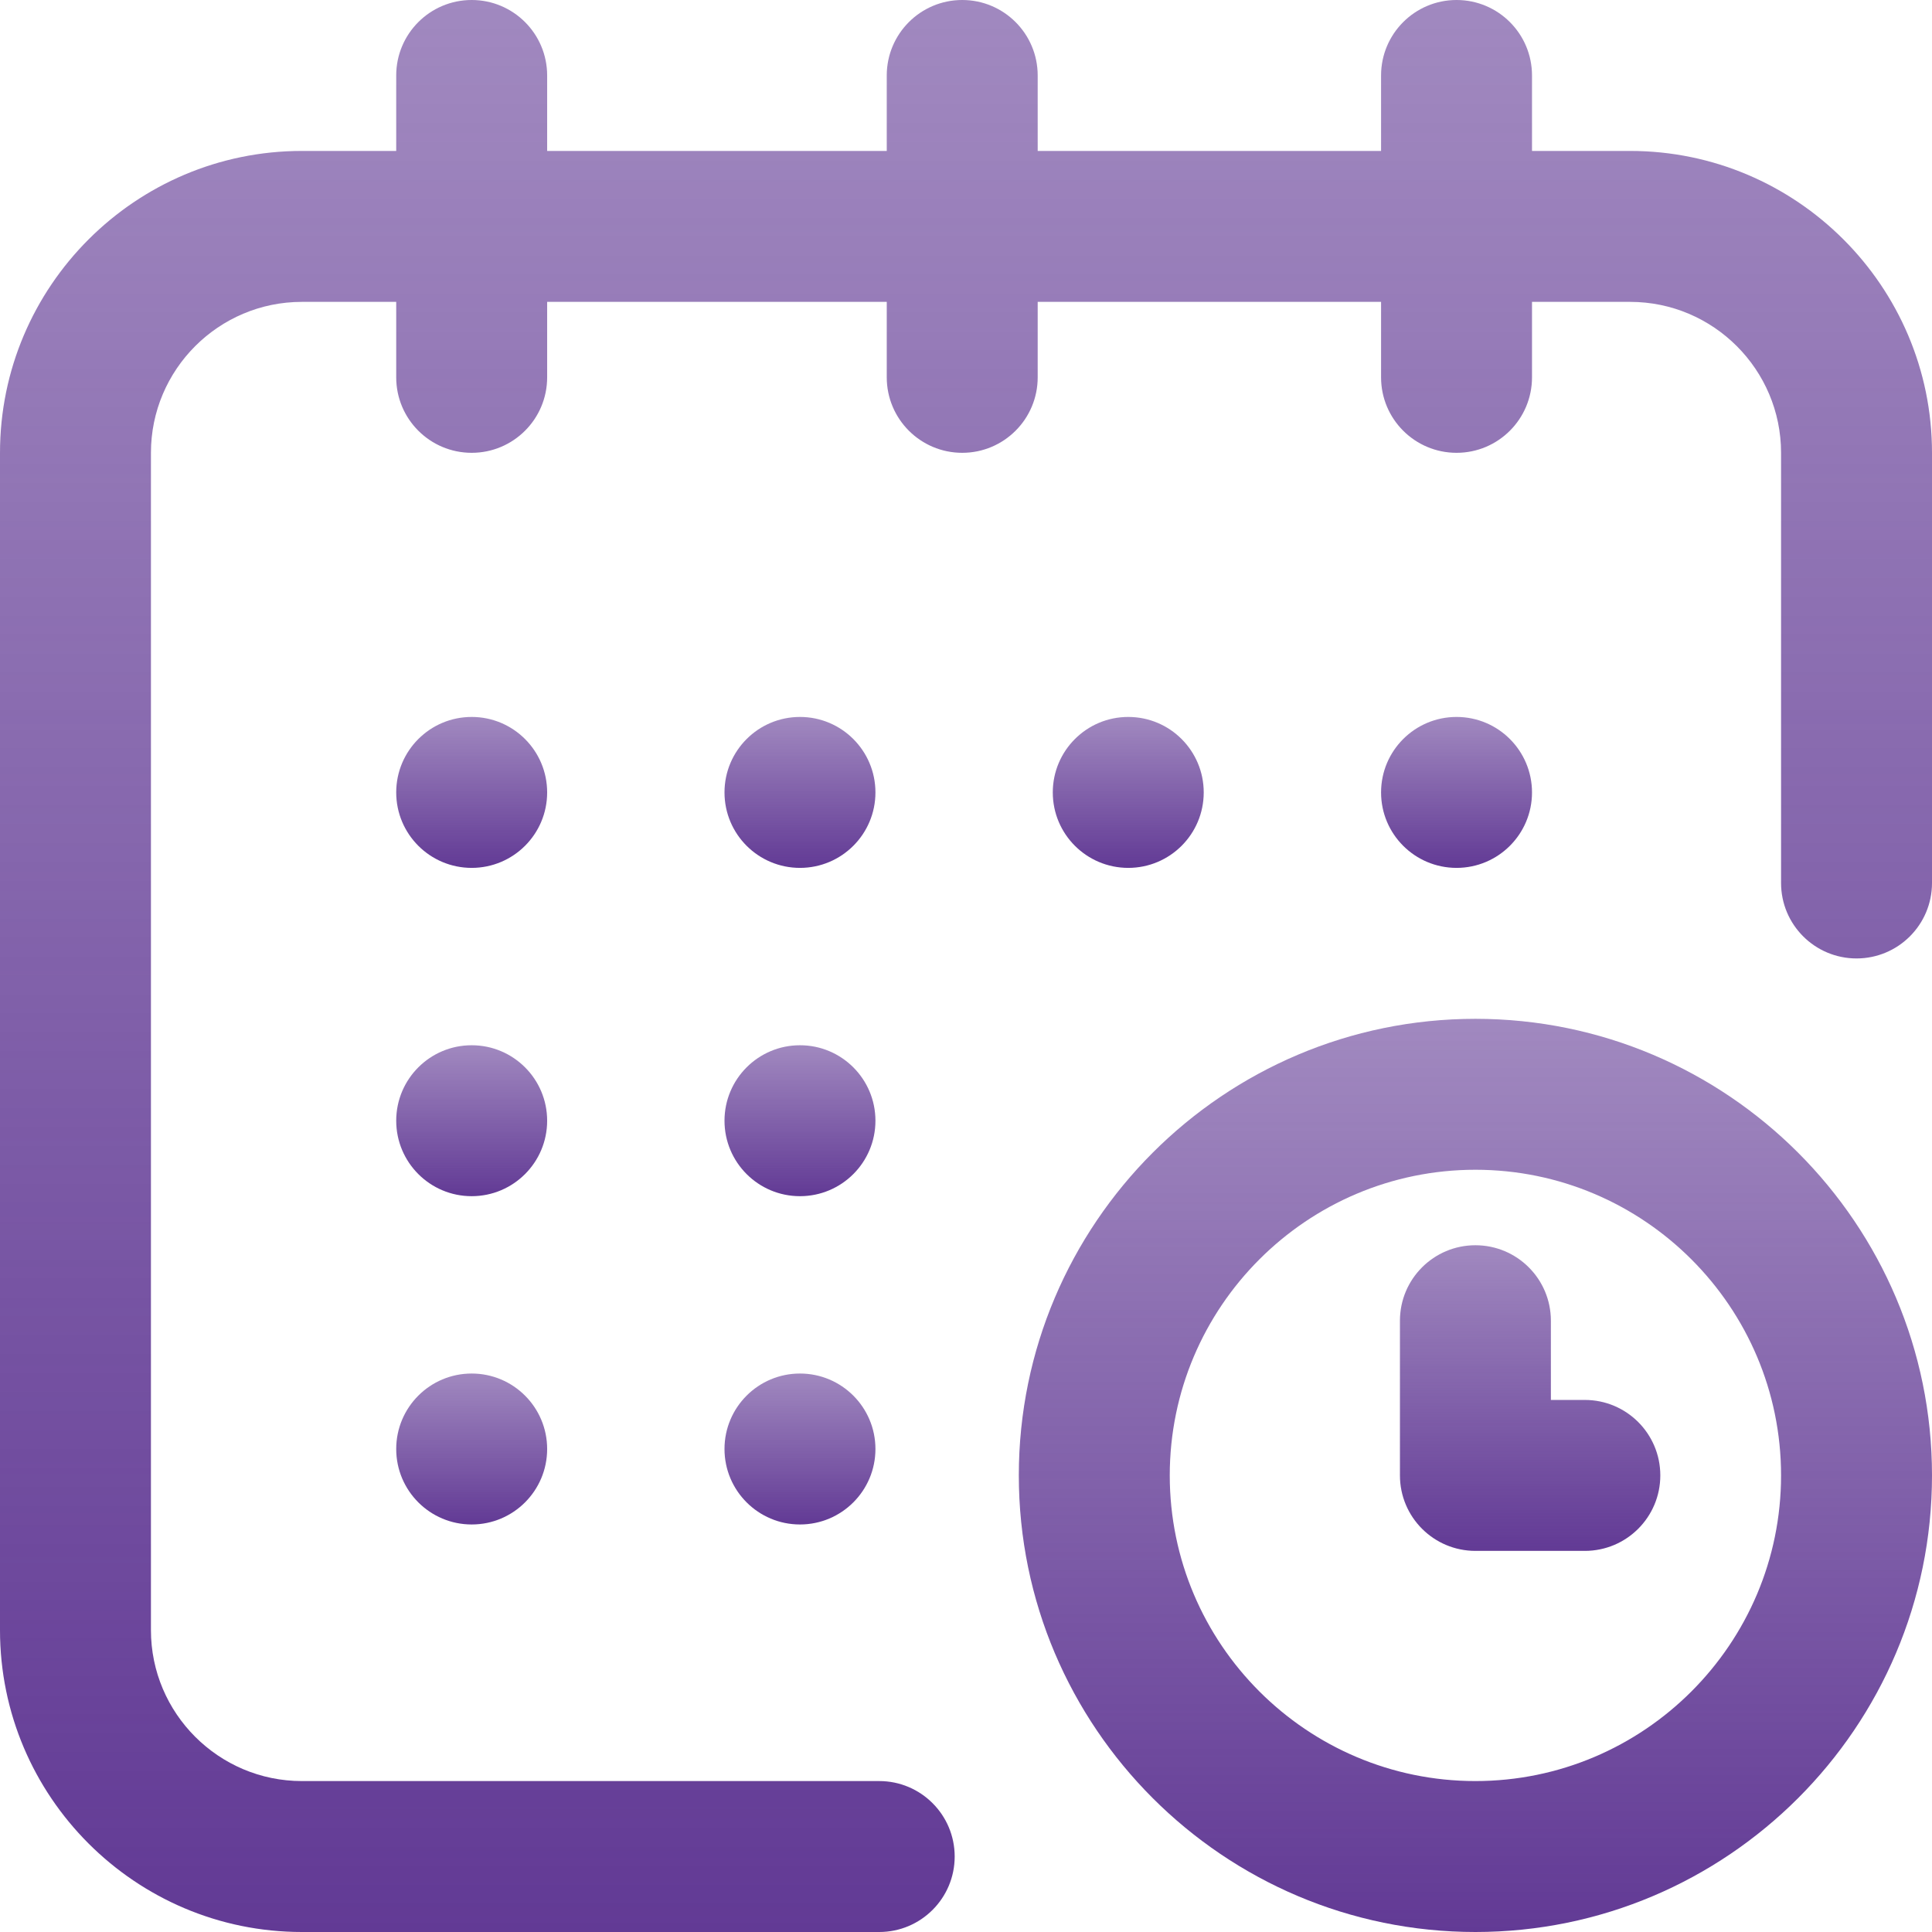 <svg width="112" height="112" viewBox="0 0 112 112" fill="none" xmlns="http://www.w3.org/2000/svg">
<g clip-path="url(#clip0_326_9142)">
<path d="M84.438 50.312C86.854 50.312 88.812 48.354 88.812 45.938C88.812 43.521 86.854 41.562 84.438 41.562C82.021 41.562 80.062 43.521 80.062 45.938C80.062 48.354 82.021 50.312 84.438 50.312Z" fill="url(#paint0_linear_326_9142)"/>
<path d="M94.5 8.75H88.812V4.375C88.812 1.959 86.854 0 84.438 0C82.021 0 80.062 1.959 80.062 4.375V8.75H60.156V4.375C60.156 1.959 58.198 0 55.781 0C53.365 0 51.406 1.959 51.406 4.375V8.75H31.719V4.375C31.719 1.959 29.76 0 27.344 0C24.927 0 22.969 1.959 22.969 4.375V8.75H17.5C7.851 8.75 0 16.601 0 26.25V94.5C0 104.149 7.851 112 17.5 112H50.969C53.385 112 55.344 110.041 55.344 107.625C55.344 105.209 53.385 103.25 50.969 103.25H17.5C12.675 103.25 8.75 99.325 8.75 94.5V26.25C8.75 21.425 12.675 17.5 17.5 17.5H22.969V21.875C22.969 24.291 24.927 26.25 27.344 26.25C29.76 26.25 31.719 24.291 31.719 21.875V17.5H51.406V21.875C51.406 24.291 53.365 26.25 55.781 26.25C58.198 26.25 60.156 24.291 60.156 21.875V17.5H80.062V21.875C80.062 24.291 82.021 26.25 84.438 26.25C86.854 26.25 88.812 24.291 88.812 21.875V17.5H94.5C99.325 17.5 103.25 21.425 103.25 26.25V51.188C103.25 53.604 105.209 55.562 107.625 55.562C110.041 55.562 112 53.604 112 51.188V26.25C112 16.601 104.149 8.75 94.5 8.75Z" fill="url(#paint1_linear_326_9142)"/>
<path d="M85.531 59.062C70.936 59.062 59.062 70.936 59.062 85.531C59.062 100.126 70.936 112 85.531 112C100.126 112 112 100.126 112 85.531C112 70.936 100.126 59.062 85.531 59.062ZM85.531 103.25C75.761 103.25 67.812 95.302 67.812 85.531C67.812 75.761 75.761 67.812 85.531 67.812C95.301 67.812 103.25 75.761 103.25 85.531C103.25 95.302 95.301 103.25 85.531 103.25Z" fill="url(#paint2_linear_326_9142)"/>
<path d="M91.875 81.156H89.906V76.562C89.906 74.146 87.948 72.188 85.531 72.188C83.115 72.188 81.156 74.146 81.156 76.562V85.531C81.156 87.948 83.115 89.906 85.531 89.906H91.875C94.291 89.906 96.25 87.948 96.25 85.531C96.25 83.115 94.291 81.156 91.875 81.156Z" fill="url(#paint3_linear_326_9142)"/>
<path d="M65.406 50.312C67.823 50.312 69.781 48.354 69.781 45.938C69.781 43.521 67.823 41.562 65.406 41.562C62.99 41.562 61.031 43.521 61.031 45.938C61.031 48.354 62.99 50.312 65.406 50.312Z" fill="url(#paint4_linear_326_9142)"/>
<path d="M46.375 69.344C48.791 69.344 50.75 67.385 50.75 64.969C50.75 62.553 48.791 60.594 46.375 60.594C43.959 60.594 42 62.553 42 64.969C42 67.385 43.959 69.344 46.375 69.344Z" fill="url(#paint5_linear_326_9142)"/>
<path d="M27.344 50.312C29.76 50.312 31.719 48.354 31.719 45.938C31.719 43.521 29.76 41.562 27.344 41.562C24.927 41.562 22.969 43.521 22.969 45.938C22.969 48.354 24.927 50.312 27.344 50.312Z" fill="url(#paint6_linear_326_9142)"/>
<path d="M27.344 69.344C29.76 69.344 31.719 67.385 31.719 64.969C31.719 62.553 29.76 60.594 27.344 60.594C24.927 60.594 22.969 62.553 22.969 64.969C22.969 67.385 24.927 69.344 27.344 69.344Z" fill="url(#paint7_linear_326_9142)"/>
<path d="M27.344 88.375C29.76 88.375 31.719 86.416 31.719 84C31.719 81.584 29.76 79.625 27.344 79.625C24.927 79.625 22.969 81.584 22.969 84C22.969 86.416 24.927 88.375 27.344 88.375Z" fill="url(#paint8_linear_326_9142)"/>
<path d="M46.375 88.375C48.791 88.375 50.75 86.416 50.75 84C50.75 81.584 48.791 79.625 46.375 79.625C43.959 79.625 42 81.584 42 84C42 86.416 43.959 88.375 46.375 88.375Z" fill="url(#paint9_linear_326_9142)"/>
<path d="M46.375 50.312C48.791 50.312 50.75 48.354 50.75 45.938C50.75 43.521 48.791 41.562 46.375 41.562C43.959 41.562 42 43.521 42 45.938C42 48.354 43.959 50.312 46.375 50.312Z" fill="url(#paint10_linear_326_9142)"/>
</g>
<defs>
<linearGradient id="paint0_linear_326_9142" x1="84.438" y1="41.562" x2="84.438" y2="50.312" gradientUnits="userSpaceOnUse">
<stop stop-color="#623A95" stop-opacity="0.6"/>
<stop offset="1" stop-color="#623A95"/>
</linearGradient>
<linearGradient id="paint1_linear_326_9142" x1="56" y1="0" x2="56" y2="112" gradientUnits="userSpaceOnUse">
<stop stop-color="#623A95" stop-opacity="0.6"/>
<stop offset="1" stop-color="#623A95"/>
</linearGradient>
<linearGradient id="paint2_linear_326_9142" x1="85.531" y1="59.062" x2="85.531" y2="112" gradientUnits="userSpaceOnUse">
<stop stop-color="#623A95" stop-opacity="0.6"/>
<stop offset="1" stop-color="#623A95"/>
</linearGradient>
<linearGradient id="paint3_linear_326_9142" x1="88.703" y1="72.188" x2="88.703" y2="89.906" gradientUnits="userSpaceOnUse">
<stop stop-color="#623A95" stop-opacity="0.6"/>
<stop offset="1" stop-color="#623A95"/>
</linearGradient>
<linearGradient id="paint4_linear_326_9142" x1="65.406" y1="41.562" x2="65.406" y2="50.312" gradientUnits="userSpaceOnUse">
<stop stop-color="#623A95" stop-opacity="0.6"/>
<stop offset="1" stop-color="#623A95"/>
</linearGradient>
<linearGradient id="paint5_linear_326_9142" x1="46.375" y1="60.594" x2="46.375" y2="69.344" gradientUnits="userSpaceOnUse">
<stop stop-color="#623A95" stop-opacity="0.6"/>
<stop offset="1" stop-color="#623A95"/>
</linearGradient>
<linearGradient id="paint6_linear_326_9142" x1="27.344" y1="41.562" x2="27.344" y2="50.312" gradientUnits="userSpaceOnUse">
<stop stop-color="#623A95" stop-opacity="0.6"/>
<stop offset="1" stop-color="#623A95"/>
</linearGradient>
<linearGradient id="paint7_linear_326_9142" x1="27.344" y1="60.594" x2="27.344" y2="69.344" gradientUnits="userSpaceOnUse">
<stop stop-color="#623A95" stop-opacity="0.6"/>
<stop offset="1" stop-color="#623A95"/>
</linearGradient>
<linearGradient id="paint8_linear_326_9142" x1="27.344" y1="79.625" x2="27.344" y2="88.375" gradientUnits="userSpaceOnUse">
<stop stop-color="#623A95" stop-opacity="0.6"/>
<stop offset="1" stop-color="#623A95"/>
</linearGradient>
<linearGradient id="paint9_linear_326_9142" x1="46.375" y1="79.625" x2="46.375" y2="88.375" gradientUnits="userSpaceOnUse">
<stop stop-color="#623A95" stop-opacity="0.6"/>
<stop offset="1" stop-color="#623A95"/>
</linearGradient>
<linearGradient id="paint10_linear_326_9142" x1="46.375" y1="41.562" x2="46.375" y2="50.312" gradientUnits="userSpaceOnUse">
<stop stop-color="#623A95" stop-opacity="0.6"/>
<stop offset="1" stop-color="#623A95"/>
</linearGradient>
<clipPath id="clip0_326_9142">
<rect width="112" height="112" fill="white"/>
</clipPath>
</defs>
</svg>
